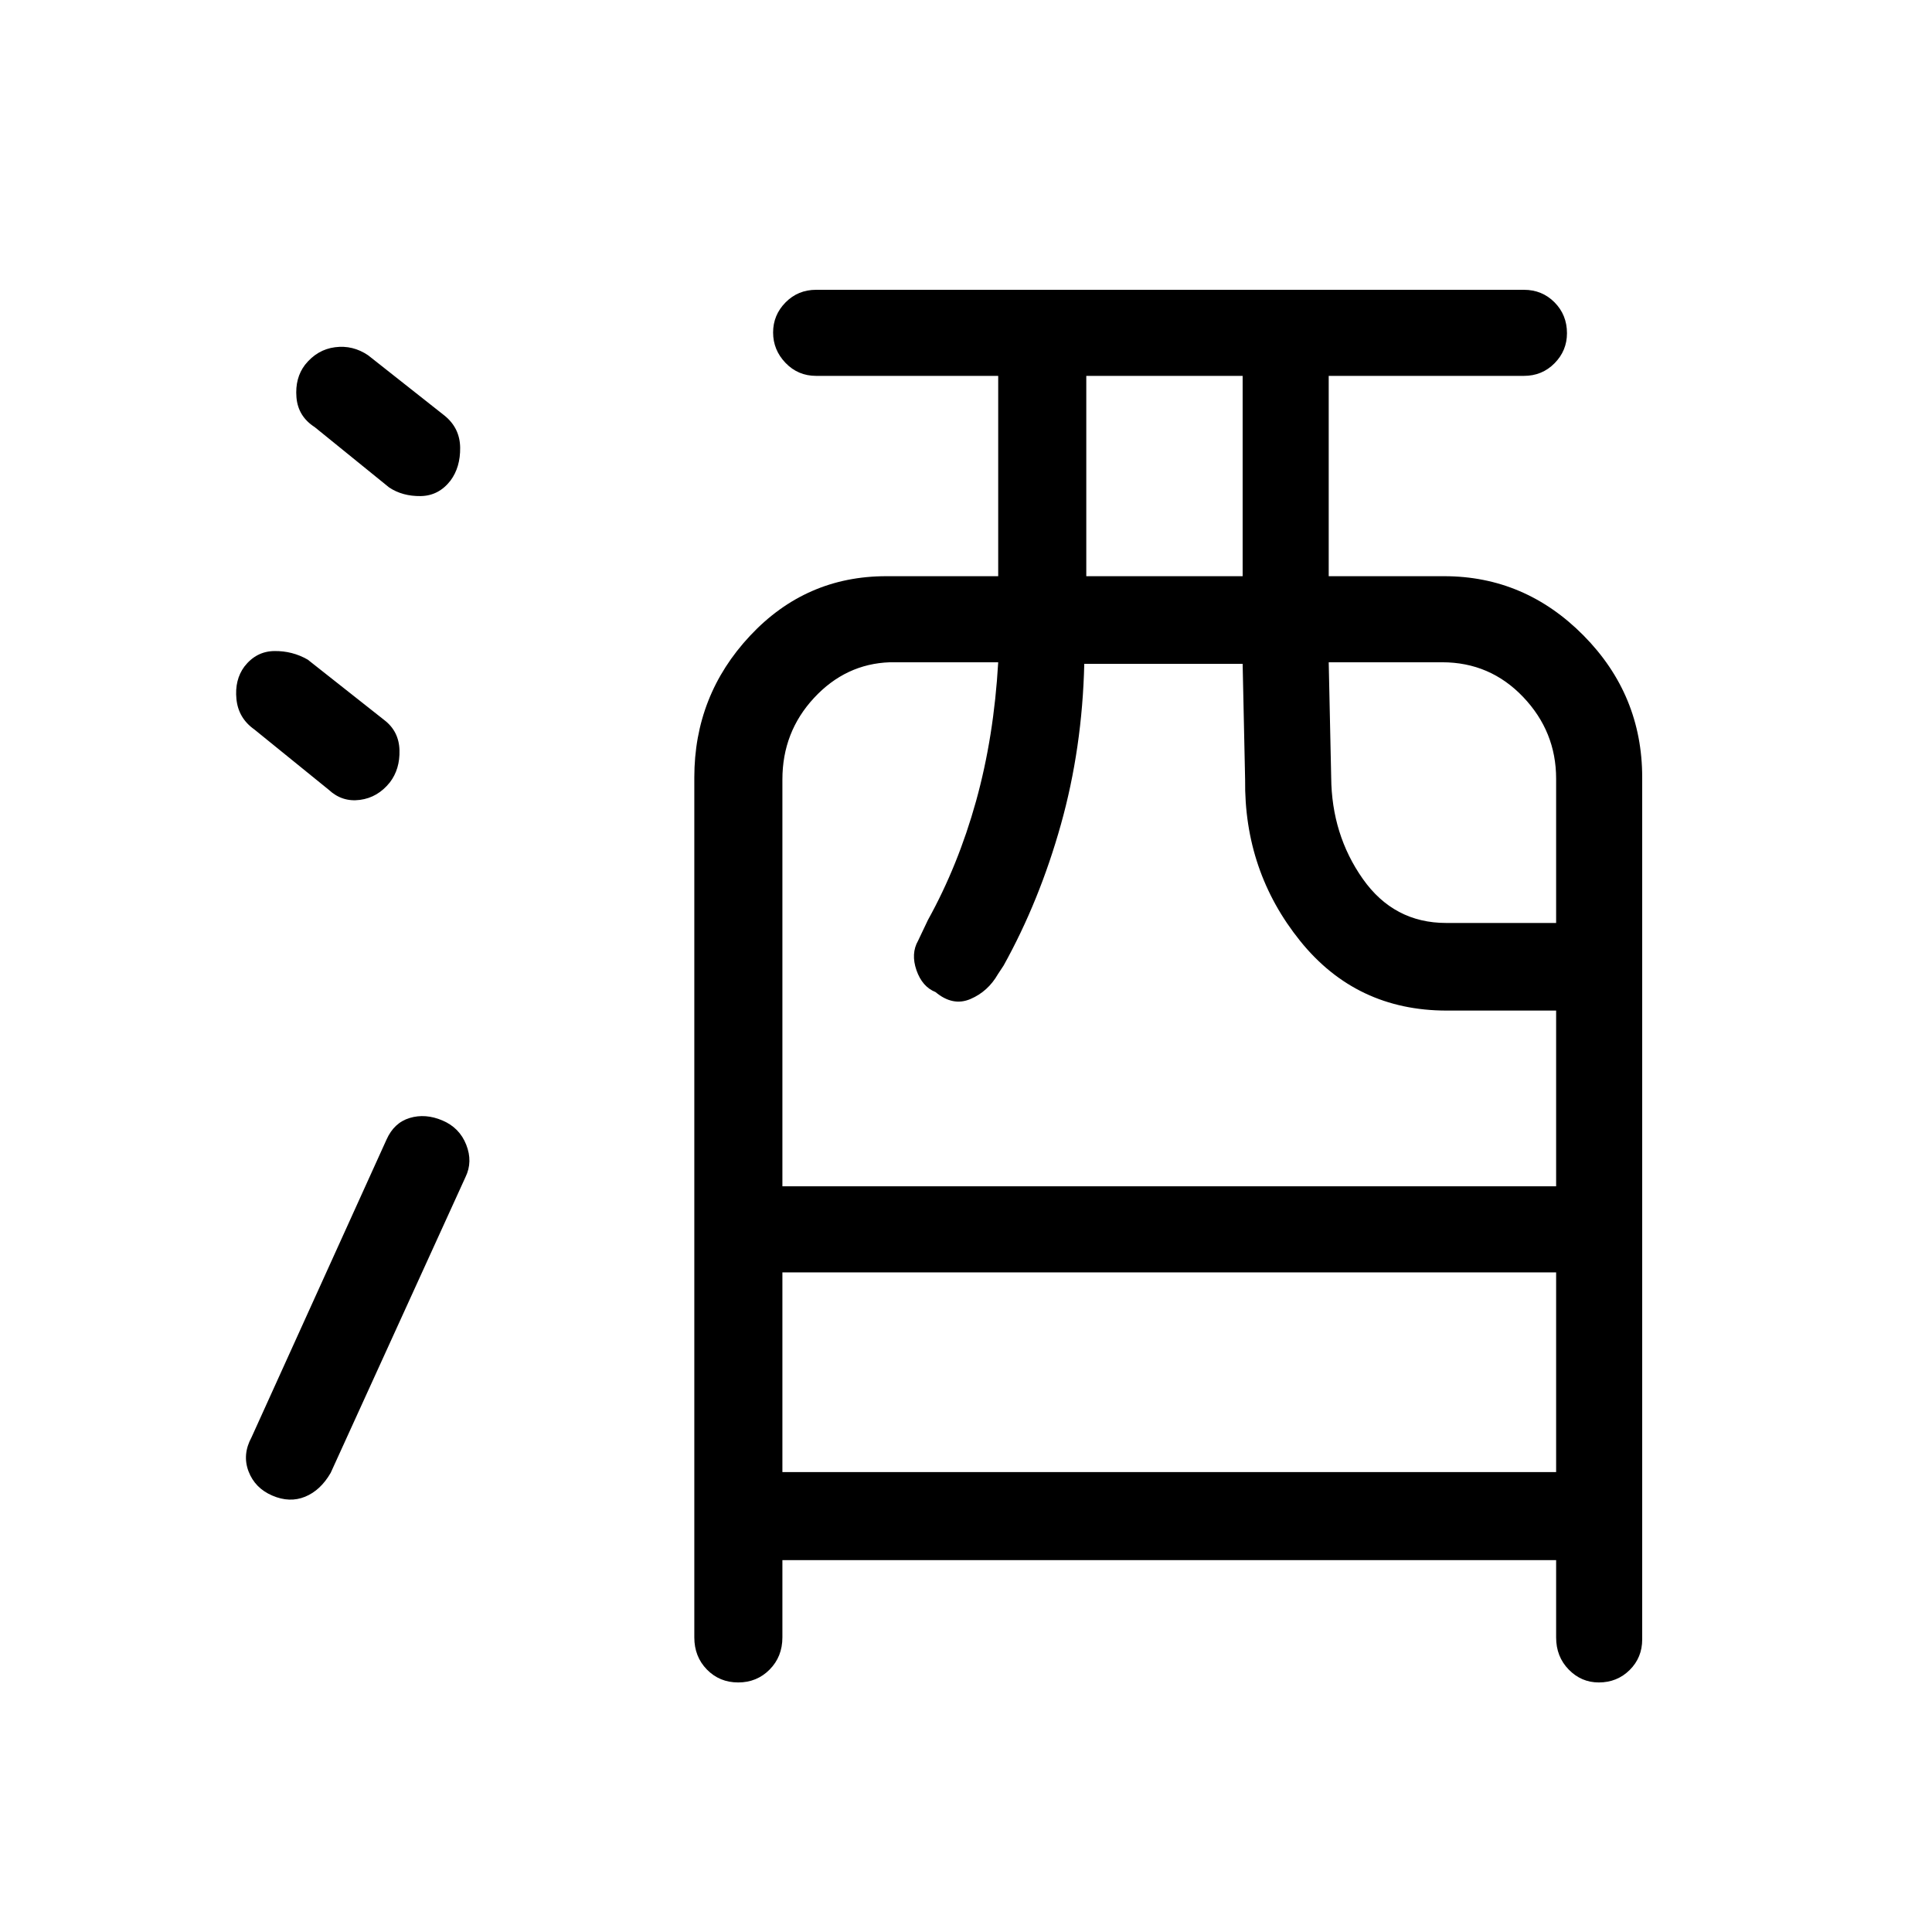 <svg xmlns="http://www.w3.org/2000/svg" height="48" viewBox="0 -960 960 960" width="48"><path d="M388.77-184.77v38.39q0 9.57-6.35 15.98-6.34 6.4-15.61 6.4t-15.54-6.4q-6.27-6.41-6.27-15.98v-427.31q0-40.82 27.7-70.41 27.69-29.59 67.68-29.59H496v-99.54h-90.46q-9.03 0-15.21-6.44-6.18-6.44-6.18-15.12 0-8.67 6.18-14.94t15.21-6.27h351.69q9.03 0 15.21 6.23 6.18 6.24 6.18 15.34 0 8.69-6.18 14.94-6.18 6.26-15.21 6.26h-97v99.54h57.39q40.07 0 69.23 29.46Q816-614.76 816-573.69v428.31q0 9.02-6.23 15.2-6.24 6.18-15.34 6.18-8.69 0-14.94-6.4-6.26-6.41-6.26-15.98v-38.39H388.77Zm0-43.77h384.46v-99.23H388.77v99.23Zm0-142h384.46v-87.31h-54.38q-44.95 0-72.82-34.61-27.88-34.62-27.34-80.23l-1.23-57.46h-78.69q-1 42-11.64 79.92-10.63 37.92-28.44 70l-2.84 4.31q-4.93 8.61-13.66 12.34-8.73 3.73-17.34-3.46-6.62-2.65-9.47-10.88-2.84-8.23.8-14.62l4.9-10.31q15.01-27.08 23.91-59.06 8.89-31.97 11.01-69.01h-53.85q-21.94.77-37.66 17.71-15.72 16.95-15.72 40.52v202.15Zm151-303.15h77.69v-99.54h-77.69v99.54Zm178.87 172.31h54.59v-71.71q0-23.41-16.42-40.62-16.43-17.21-40.19-17.21h-56.39l1.23 57.23q.23 28.39 15.67 50.35t41.51 21.96ZM135.31-216.85q-8.62-3.69-11.81-12.03-3.19-8.35 1.5-16.97l67-147.77q3.74-8.5 11.56-10.86 7.82-2.37 16.3 1.24 8.47 3.6 11.8 12.04 3.34 8.43-.35 16.05l-67 147q-5.04 8.72-12.71 11.86-7.68 3.14-16.29-.56Zm58.43-354.41q-6.04 7.57-14.89 8.72-8.85 1.16-15.47-5l-37-30q-7.96-5.63-8.9-15.12-.94-9.49 3.94-16.11 5.89-7.61 14.89-7.73 9-.12 16.61 4.27l38 30q7.32 5.59 7.58 14.99.27 9.39-4.76 15.98Zm30.14-149.97Q218-713.62 209-713.5q-9 .12-15.62-4.27l-37-30q-8.32-5.34-9.08-14.86-.76-9.52 4.27-16.11 6.04-7.57 14.89-8.72 8.85-1.16 16.46 4l38 30q7.61 6.19 7.73 15.9.12 9.71-4.77 16.33Z"/></svg>